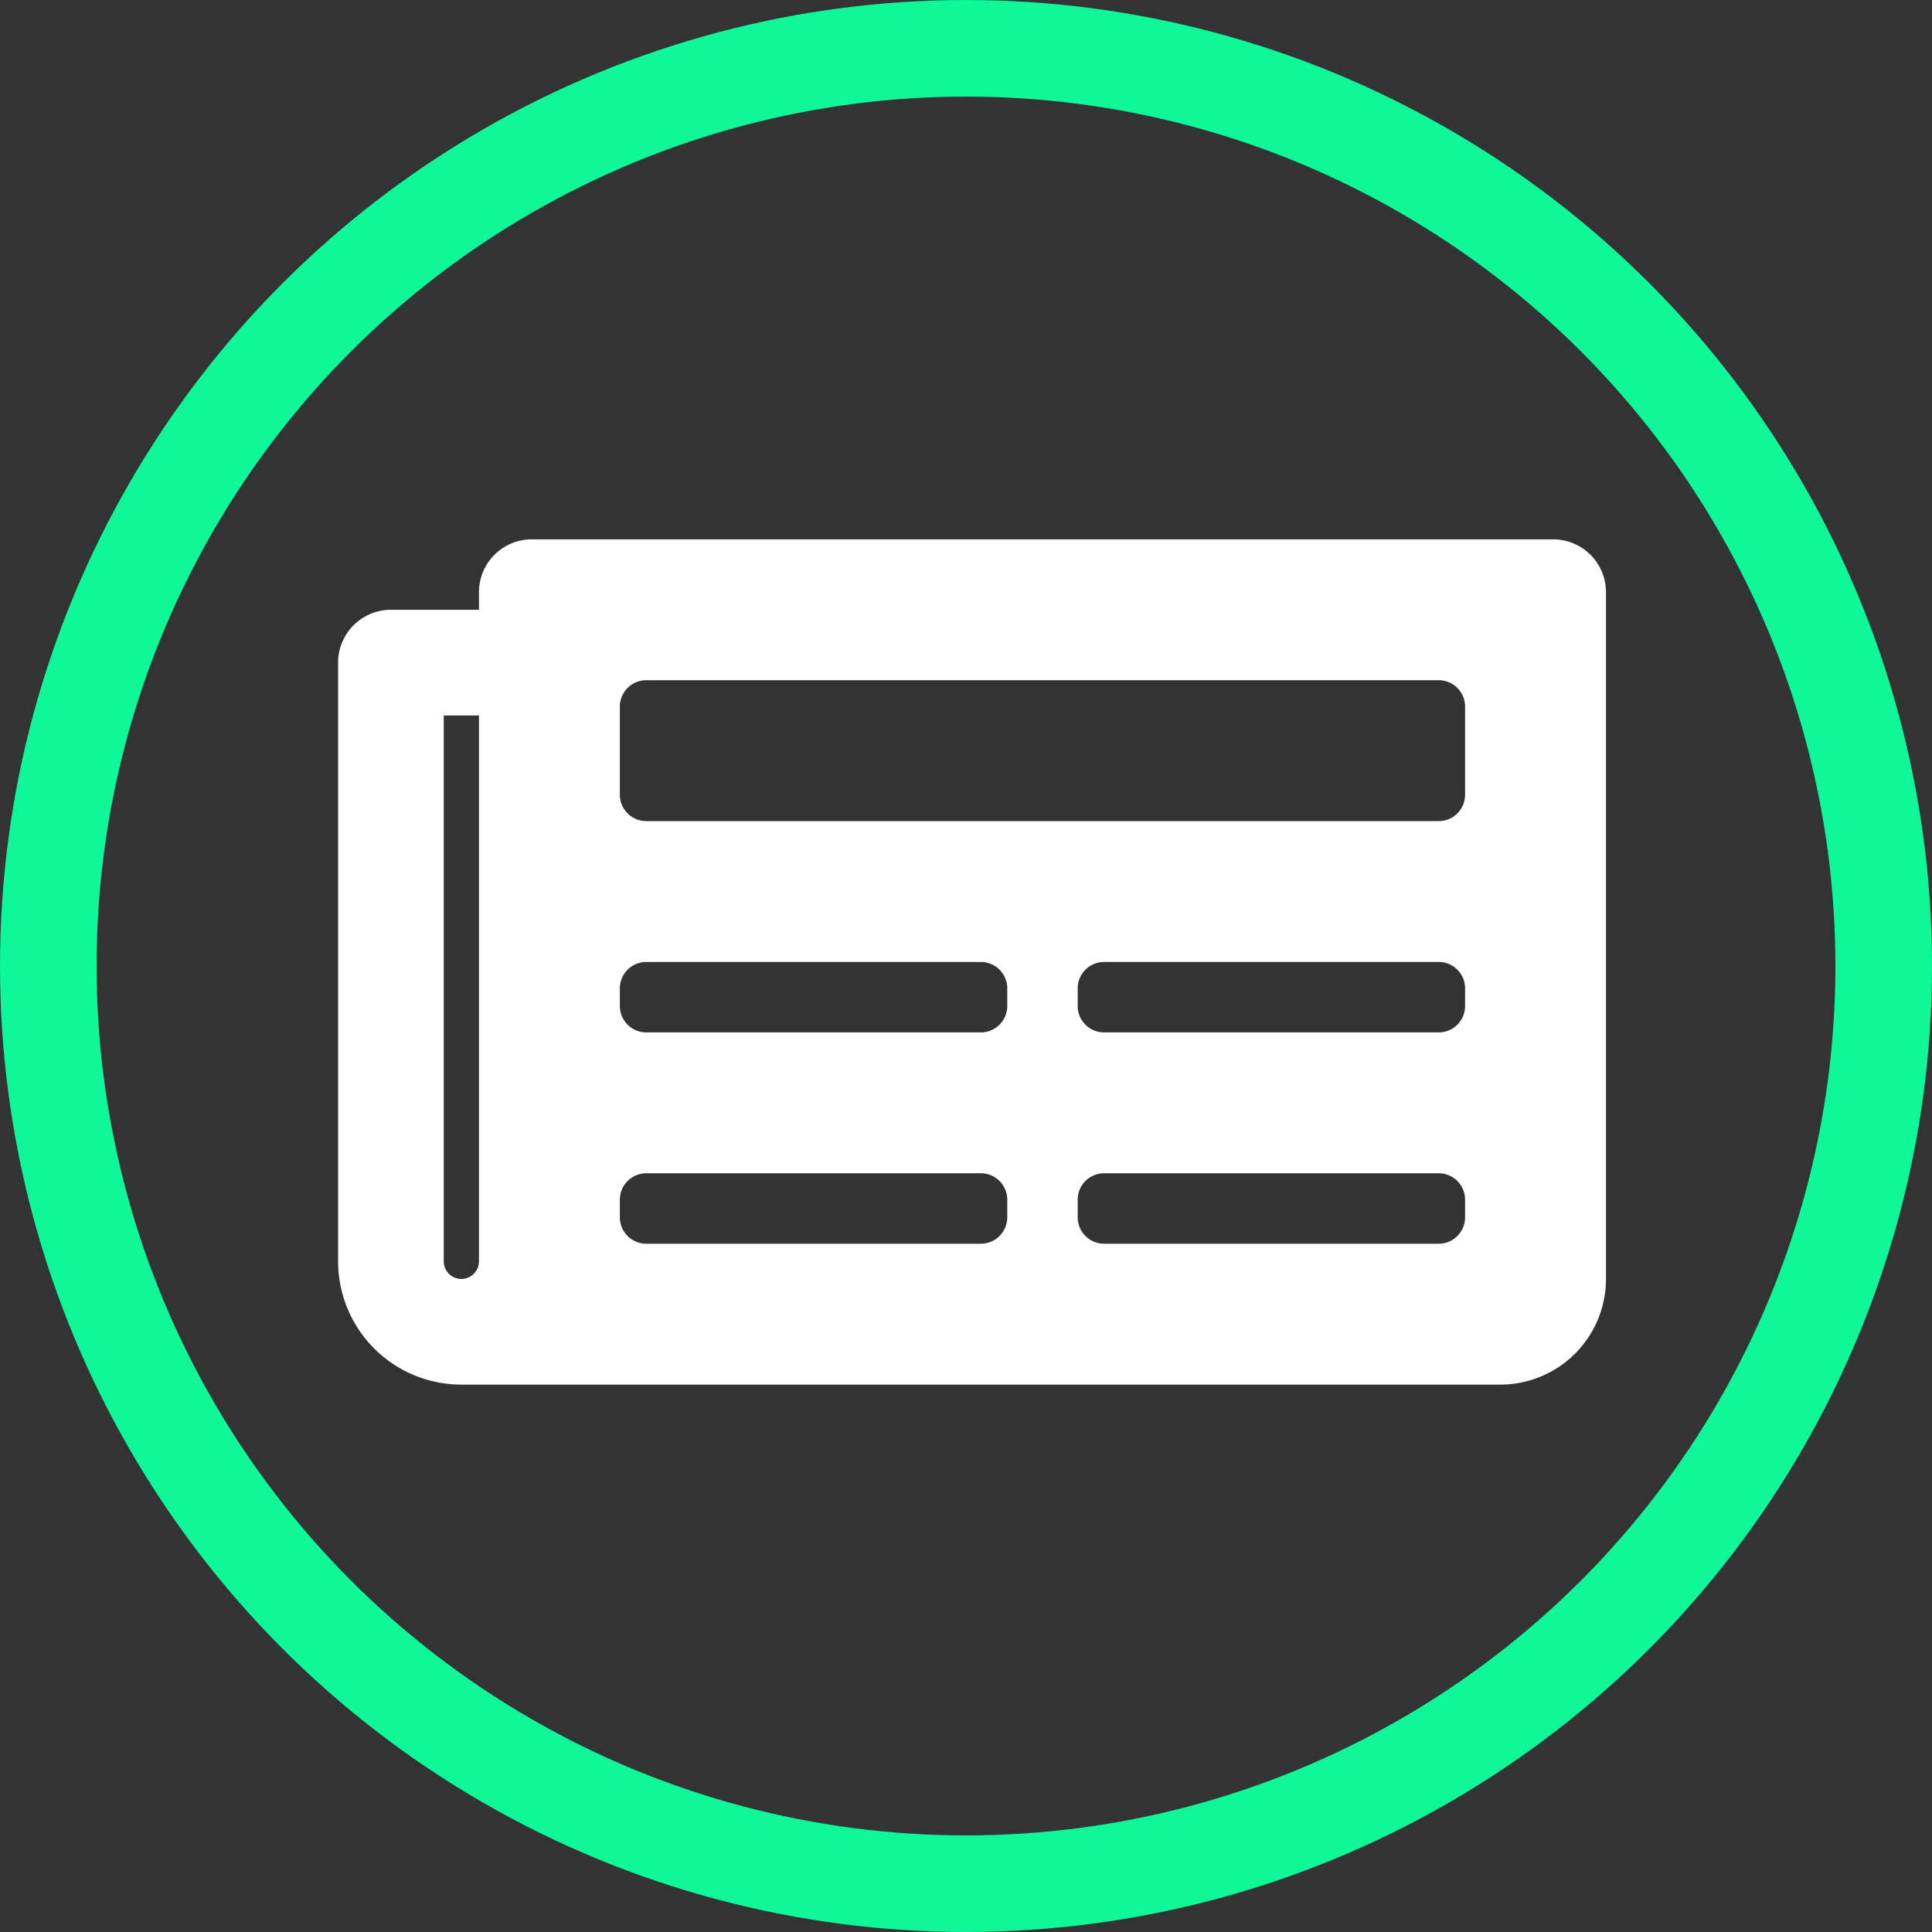 <svg xmlns="http://www.w3.org/2000/svg" width="120" height="120" viewBox="0 0 120 120">
  <rect x="0" y="0" width="120" height="120" fill="#333333" stroke="none"/>
  <g id="Group_5" data-name="Group 5" transform="translate(-768 -170)">
    <g id="Group_3" data-name="Group 3" transform="translate(222)">
      <g id="Ellipse_6" data-name="Ellipse 6" transform="translate(546 170)" fill="none" stroke="#0ef799" stroke-width="6">
        <circle cx="60" cy="60" r="60" stroke="none"/>
        <circle cx="60" cy="60" r="57" fill="none"/>
      </g>
    </g>
    <path id="Path_1" data-name="Path 1" d="M75.469-52.5H12.031A3.281,3.281,0,0,0,8.75-49.219v1.094H3.281A3.281,3.281,0,0,0,0-44.844V-7.656A7.656,7.656,0,0,0,7.656,0H72.187A6.562,6.562,0,0,0,78.75-6.562V-49.219A3.281,3.281,0,0,0,75.469-52.5ZM7.656-6.562A1.094,1.094,0,0,1,6.562-7.656V-41.562H8.75V-7.656A1.094,1.094,0,0,1,7.656-6.562ZM39.922-8.75H19.141A1.641,1.641,0,0,1,17.5-10.391v-1.094a1.641,1.641,0,0,1,1.641-1.641H39.922a1.641,1.641,0,0,1,1.641,1.641v1.094A1.641,1.641,0,0,1,39.922-8.75Zm28.437,0H47.578a1.641,1.641,0,0,1-1.641-1.641v-1.094a1.641,1.641,0,0,1,1.641-1.641H68.359A1.641,1.641,0,0,1,70-11.484v1.094A1.641,1.641,0,0,1,68.359-8.75ZM39.922-21.875H19.141A1.641,1.641,0,0,1,17.5-23.516v-1.094a1.641,1.641,0,0,1,1.641-1.641H39.922a1.641,1.641,0,0,1,1.641,1.641v1.094A1.641,1.641,0,0,1,39.922-21.875Zm28.437,0H47.578a1.641,1.641,0,0,1-1.641-1.641v-1.094a1.641,1.641,0,0,1,1.641-1.641H68.359A1.641,1.641,0,0,1,70-24.609v1.094A1.641,1.641,0,0,1,68.359-21.875Zm0-13.125H19.141A1.641,1.641,0,0,1,17.5-36.641v-5.469a1.641,1.641,0,0,1,1.641-1.641H68.359A1.641,1.641,0,0,1,70-42.109v5.469A1.641,1.641,0,0,1,68.359-35Z" transform="translate(789 256)" fill="#fff"/>
  </g>
</svg>

